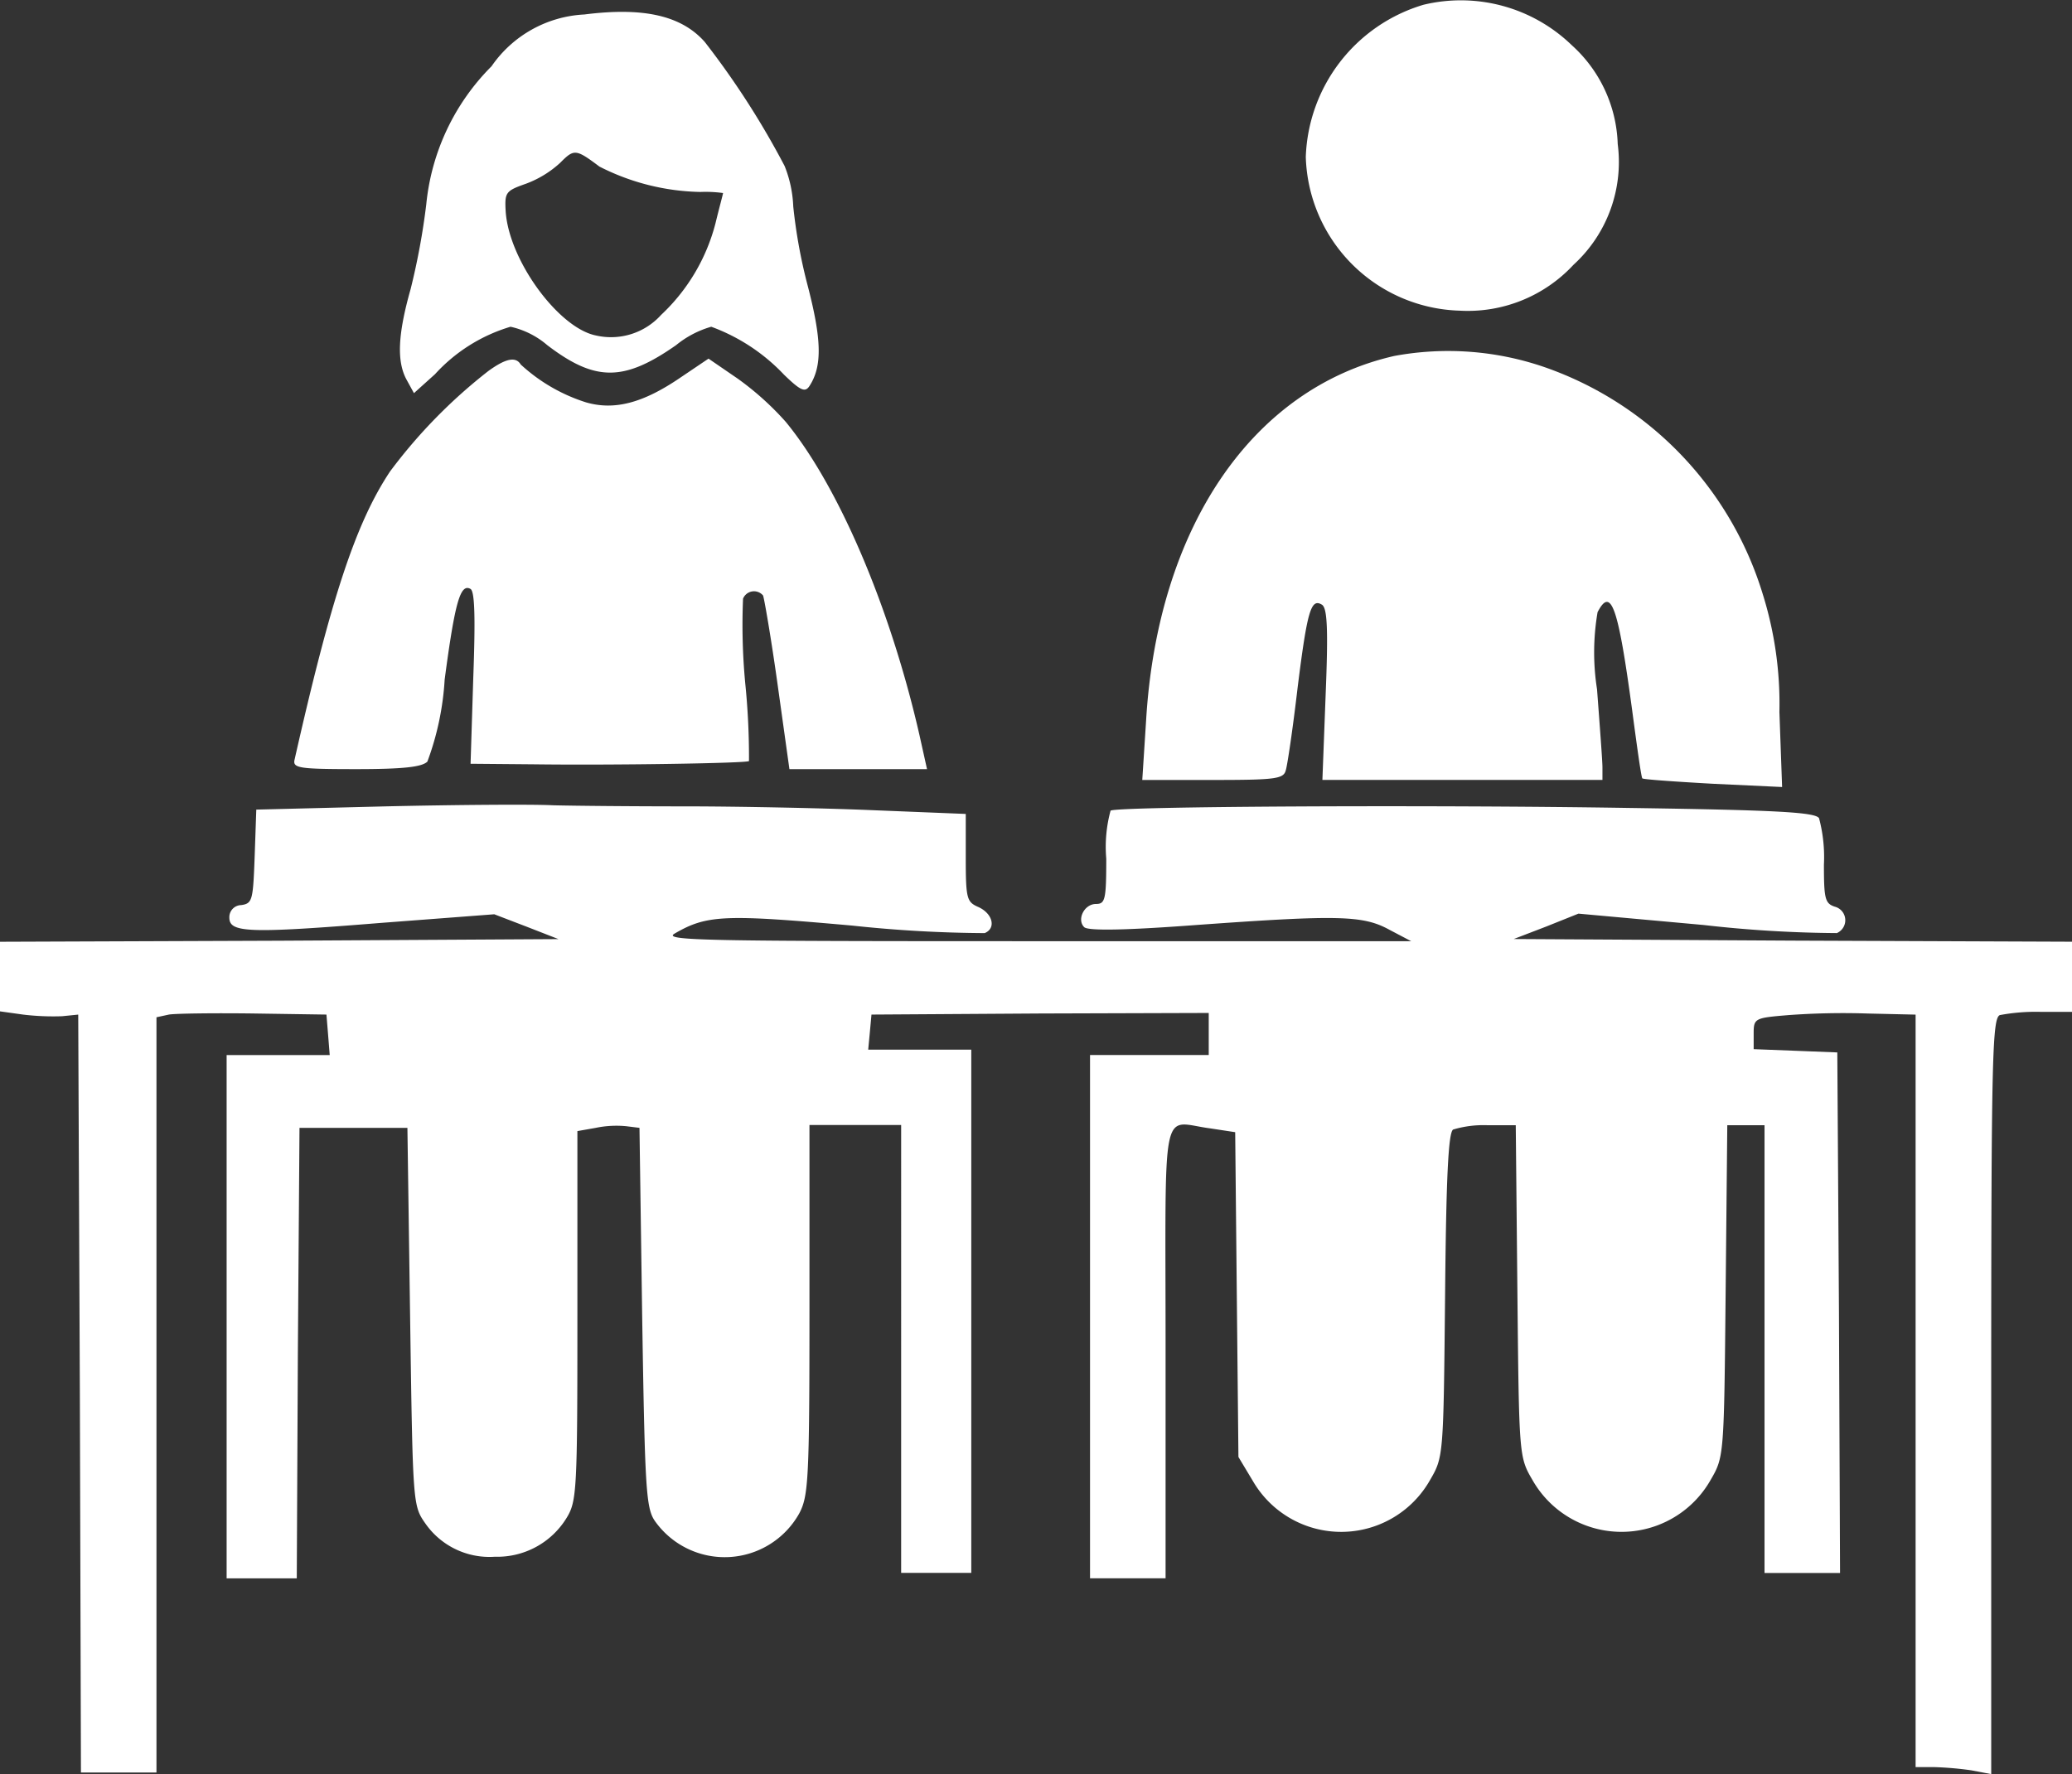 <svg xmlns="http://www.w3.org/2000/svg" width="87.571" height="75" viewBox="0 0 87.571 75">
  <rect x="0" y="0" width="87.571" height="75" fill="#333333" stroke="none"/>
  <g id="_2c122acb93a7d68f5c536e26787d82a0" data-name="2c122acb93a7d68f5c536e26787d82a0" transform="translate(-10 -80.335)">
    <g id="Group_1557" data-name="Group 1557" transform="translate(10 80.335)">
      <path id="Path_33" data-name="Path 33" d="M632.572-430.463a6.962,6.962,0,0,0-4.972,6.431,6.7,6.7,0,0,0,6.5,6.5,6.09,6.09,0,0,0,4.813-1.938,5.884,5.884,0,0,0,1.87-5.108,5.865,5.865,0,0,0-1.938-4.173A6.741,6.741,0,0,0,632.572-430.463Z" transform="translate(-572.412 430.665)" fill="#fff"/>
      <path id="Path_34" data-name="Path 34" d="M206.948-424.949a5.069,5.069,0,0,0-3.923,2.189,9.578,9.578,0,0,0-2.759,5.837,29.391,29.391,0,0,1-.661,3.581c-.548,1.938-.594,3.078-.16,3.854l.3.547.889-.8a7.034,7.034,0,0,1,3.193-2.007,3.569,3.569,0,0,1,1.55.776c2.029,1.55,3.238,1.55,5.45,0a4.152,4.152,0,0,1,1.483-.776,8.027,8.027,0,0,1,3.078,2.029c.707.685.889.752,1.072.479.547-.843.525-1.961-.091-4.309a22.286,22.286,0,0,1-.593-3.284,5.125,5.125,0,0,0-.365-1.71,35.027,35.027,0,0,0-3.375-5.245C211.053-424.9,209.456-425.268,206.948-424.949Zm.639,6.431a9.761,9.761,0,0,0,4.264,1.072,5.467,5.467,0,0,1,.958.045c0,.046-.16.616-.319,1.277a8.071,8.071,0,0,1-2.3,3.877,2.851,2.851,0,0,1-2.759.867c-1.574-.319-3.672-3.169-3.809-5.245-.046-.8,0-.867.844-1.164a4.388,4.388,0,0,0,1.459-.889C206.514-419.271,206.583-419.271,207.586-418.518Z" transform="translate(-182.25 425.561)" fill="#fff"/>
      <path id="Path_35" data-name="Path 35" d="M560.921-264.476c-6,1.368-10.012,7.252-10.491,15.439l-.16,2.486h2.987c2.646,0,2.987-.045,3.078-.41.068-.206.3-1.779.5-3.49.41-3.284.57-3.785,1.025-3.512.228.137.274,1,.16,3.809l-.137,3.6h11.836v-.524c0-.273-.115-1.779-.229-3.306a10.055,10.055,0,0,1,.023-3.261c.57-1.095.867-.251,1.459,4.127.206,1.551.388,2.874.434,2.9.045.045,1.368.137,2.987.228l2.919.137-.114-3.17a15.52,15.52,0,0,0-.707-4.994A14.687,14.687,0,0,0,567.281-264,12.5,12.5,0,0,0,560.921-264.476Z" transform="translate(-501.993 279.524)" fill="#fff"/>
      <path id="Path_36" data-name="Path 36" d="M157.372-260.467a22.192,22.192,0,0,0-4.151,4.242c-1.459,2.189-2.508,5.406-4.036,12.178-.091.365.16.41,2.6.41,2.007,0,2.783-.091,3.011-.319a11.933,11.933,0,0,0,.73-3.466c.433-3.261.661-4.082,1.095-3.831.182.114.205,1.277.114,3.763l-.114,3.626,2.645.023c3.421.045,9.031-.046,9.122-.137a31.087,31.087,0,0,0-.16-3.307,26.365,26.365,0,0,1-.091-3.558.5.5,0,0,1,.844-.137c.046.091.342,1.8.616,3.763l.5,3.581h5.816l-.319-1.437c-1.231-5.4-3.421-10.536-5.656-13.25a12.358,12.358,0,0,0-2.029-1.824l-1.231-.844-1.186.8c-1.6,1.094-2.805,1.391-3.991,1.049a7.327,7.327,0,0,1-2.759-1.6C158.535-261.082,158.124-261.013,157.372-260.467Z" transform="translate(-136.733 276.152)" fill="#fff"/>
      <path id="Path_37" data-name="Path 37" d="M26.305-49.884l-5.473.137-.069,1.984c-.069,1.847-.091,1.984-.57,2.053a.51.51,0,0,0-.5.525c0,.639.752.685,6.408.228l4.789-.365,1.368.525,1.346.525-11.788.068L10-44.16v2.942l.98.137a10.631,10.631,0,0,0,1.642.069l.684-.069.069,16.009.046,16.032h3.192V-40.968l.525-.114c.273-.046,1.893-.068,3.581-.046l3.078.046.069.844.069.867H19.578v22.122h2.965l.046-9.533.069-9.51h4.561l.114,7.982c.114,7.914.114,7.982.639,8.734a3.3,3.3,0,0,0,2.942,1.414,3.434,3.434,0,0,0,3.033-1.642c.433-.707.456-1.163.456-8.552v-7.8l.776-.137a4.3,4.3,0,0,1,1.3-.068l.548.068.114,7.982c.114,7.206.16,8.073.525,8.62a3.609,3.609,0,0,0,6.112-.3c.388-.73.433-1.437.433-8.6v-7.823h3.875V-17.48H51.05V-39.6H46.694l.069-.73.069-.752,7.138-.046,7.116-.022v1.778H56.069V-17.25h3.193v-9.578c0-10.81-.228-9.715,1.893-9.442l1.049.16.068,6.865.069,6.865.616,1.026a4.314,4.314,0,0,0,7.48-.046c.57-.98.57-1,.638-7.822.046-4.971.137-6.887.342-7a4.467,4.467,0,0,1,1.459-.182h1.186l.069,7c.069,7,.069,7.024.638,8a4.328,4.328,0,0,0,7.526,0c.57-.98.57-1,.638-8l.069-7h1.574v18.928h3.192l-.046-11.014-.07-10.992-1.756-.069-1.779-.069v-.661c0-.639.046-.661,1.437-.776a31.726,31.726,0,0,1,3.4-.069l2.007.046V-9.27h.752a14.241,14.241,0,0,1,1.6.137l.844.16V-24.96c0-14.345.046-15.964.365-16.1a8.287,8.287,0,0,1,1.71-.137h1.347v-2.965l-11.79-.046-11.813-.068,1.368-.525,1.368-.548L82-44.869a52.121,52.121,0,0,0,5.633.342.592.592,0,0,0-.091-1.117c-.41-.137-.456-.342-.456-1.779a6.367,6.367,0,0,0-.206-1.961c-.16-.251-1.734-.342-8.027-.433-8.438-.137-21.642-.069-21.916.114a5.845,5.845,0,0,0-.182,2.029c0,1.734-.046,1.916-.433,1.916-.5,0-.821.661-.5.98.159.16,1.71.137,4.743-.091,6.02-.433,7.047-.41,8.165.206l.912.479H53.786c-13.934,0-15.781-.022-15.279-.319,1.368-.8,2.12-.821,7.5-.342a54.979,54.979,0,0,0,5.61.319c.5-.206.342-.844-.3-1.117-.456-.206-.5-.365-.5-2.075v-1.846l-3.968-.16c-2.189-.091-5.747-.16-7.936-.16-2.166,0-4.652-.023-5.542-.046C32.509-49.976,29.316-49.952,26.305-49.884Z" transform="translate(-10 83.973)" fill="#fff"/>
    </g>
  </g>
</svg>

